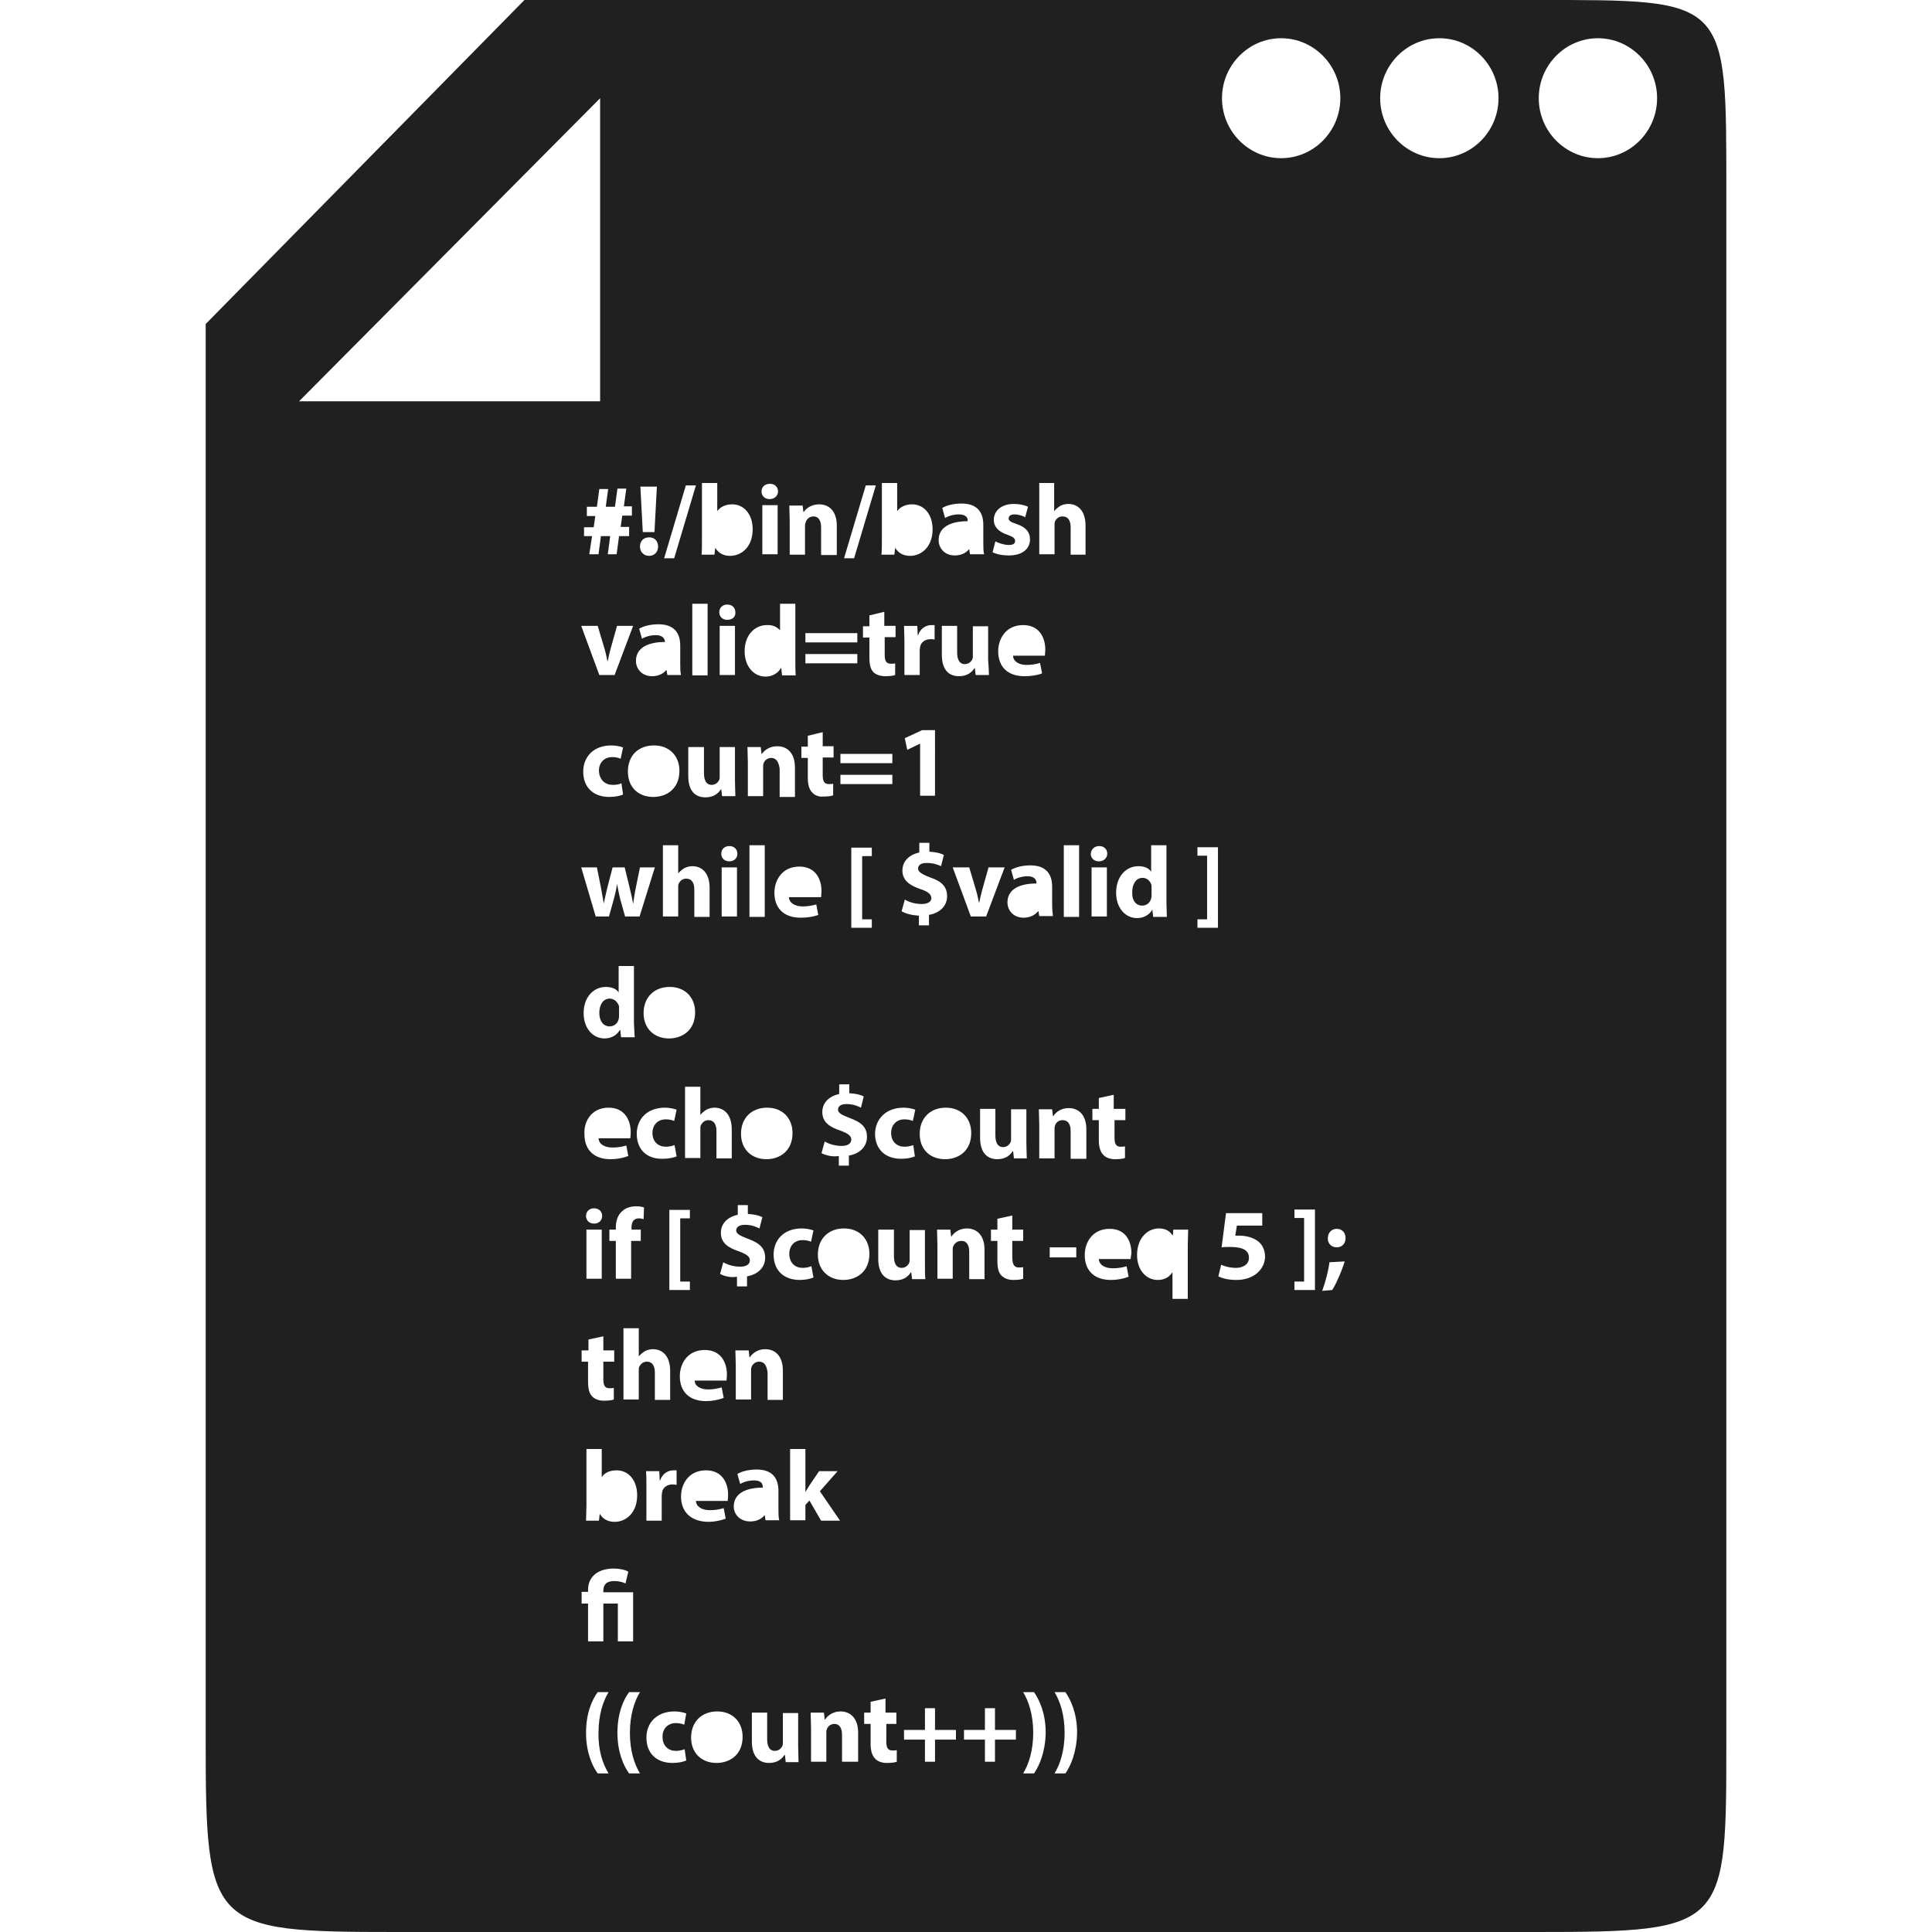 <svg version="1.1" xmlns="http://www.w3.org/2000/svg" xmlns:xlink="http://www.w3.org/1999/xlink" x="0px" y="0px" width="48px" height="48px" viewBox="0 0 48 48" enable-background="new 0 0 48 48" xml:space="preserve">
<g fill="#202020">
<path d="M38.17,0H13.03L5.11,8.05V43.2c0,4.7,0.1,4.8,4.72,4.8h28.34c4.75,0,4.72-0.1,4.72-4.8V4.8 C42.89-0.07,42.96,0,38.17,0z M28.28,21.52c0.15,0,0.27,0.05,0.32,0.14h0V21h0.38v1.41c0,0.14,0.01,0.28,0.01,0.37h-0.34 l-0.02-0.18h0c-0.08,0.14-0.23,0.21-0.38,0.21c-0.29,0-0.52-0.25-0.52-0.63C27.73,21.76,27.99,21.52,28.28,21.52z M27.96,27.55 v0.28h-0.27v0.44c0,0.15,0.04,0.22,0.15,0.22c0.05,0,0.08,0,0.11-0.01l0,0.29c-0.05,0.02-0.14,0.03-0.25,0.03 c-0.12,0-0.23-0.04-0.29-0.11c-0.07-0.07-0.11-0.19-0.11-0.36v-0.5h-0.16v-0.28h0.16v-0.27l0.37-0.08v0.35H27.96z M27.12,22.77 v-1.22h0.38v1.22H27.12z M27.31,21.02c0.12,0,0.2,0.08,0.2,0.19c0,0.1-0.08,0.19-0.21,0.19c-0.12,0-0.2-0.08-0.2-0.19 C27.11,21.1,27.19,21.02,27.31,21.02z M26.4,27.83c-0.11,0-0.17,0.07-0.19,0.14C26.2,28,26.2,28.03,26.2,28.07v0.71h-0.38v-0.83 c0-0.15-0.01-0.28-0.01-0.39h0.33l0.02,0.17h0.01c0.05-0.08,0.17-0.2,0.38-0.2c0.25,0,0.44,0.17,0.44,0.53v0.73H26.6V28.1 C26.6,27.94,26.54,27.83,26.4,27.83z M25.31,31.49c0.05,0,0.09,0,0.11-0.01l0,0.29c-0.05,0.02-0.14,0.03-0.25,0.03 c-0.12,0-0.22-0.04-0.29-0.11c-0.07-0.07-0.1-0.19-0.1-0.36v-0.5h-0.16v-0.28h0.16v-0.27l0.37-0.08v0.35h0.27v0.28h-0.27v0.44 C25.16,31.42,25.2,31.49,25.31,31.49z M25.19,28.77l-0.02-0.17h-0.01c-0.05,0.08-0.16,0.2-0.38,0.2c-0.25,0-0.43-0.16-0.43-0.53 v-0.72h0.38v0.66c0,0.18,0.06,0.29,0.19,0.29c0.1,0,0.17-0.07,0.19-0.13c0.01-0.02,0.01-0.05,0.01-0.08v-0.73h0.38v0.83 c0,0.16,0.01,0.29,0.01,0.39H25.19z M21.66,22.84v0.21h-0.51v-1.99h0.51v0.21h-0.24v1.57H21.66z M20.41,28.65l0.08-0.29 c0.1,0.06,0.25,0.11,0.42,0.11c0.14,0,0.24-0.05,0.24-0.16c0-0.09-0.08-0.15-0.27-0.22c-0.27-0.09-0.45-0.21-0.45-0.46 c0-0.22,0.15-0.39,0.42-0.45v-0.24h0.25v0.22c0.17,0.01,0.28,0.04,0.36,0.08l-0.07,0.28c-0.06-0.03-0.18-0.09-0.36-0.09 c-0.16,0-0.21,0.07-0.21,0.14c0,0.08,0.09,0.13,0.3,0.21c0.3,0.11,0.42,0.24,0.42,0.47c0,0.22-0.16,0.41-0.45,0.46v0.25h-0.25 v-0.24C20.67,28.75,20.51,28.7,20.41,28.65z M19.94,22.52c0.13,0,0.23-0.02,0.34-0.05l0.05,0.26c-0.13,0.05-0.28,0.07-0.44,0.07 c-0.42,0-0.65-0.24-0.65-0.62c0-0.31,0.19-0.65,0.62-0.65c0.4,0,0.55,0.31,0.55,0.61c0,0.06-0.01,0.12-0.01,0.15H19.6 C19.61,22.44,19.76,22.52,19.94,22.52z M19.94,31.5c0.09,0,0.16-0.02,0.22-0.04l0.05,0.28c-0.07,0.03-0.2,0.06-0.34,0.06 c-0.4,0-0.65-0.24-0.65-0.63c0-0.36,0.25-0.65,0.7-0.65c0.1,0,0.21,0.02,0.29,0.05l-0.06,0.28c-0.05-0.02-0.11-0.04-0.21-0.04 c-0.2,0-0.33,0.14-0.33,0.34C19.61,31.38,19.76,31.5,19.94,31.5z M18.86,33.83c-0.1,0-0.17,0.07-0.19,0.14 c-0.01,0.02-0.01,0.06-0.01,0.09v0.71h-0.38v-0.83c0-0.15-0.01-0.28-0.01-0.39h0.33l0.02,0.17h0.01c0.05-0.08,0.18-0.2,0.38-0.2 c0.25,0,0.44,0.17,0.44,0.53v0.73h-0.38V34.1C19.05,33.94,19,33.83,18.86,33.83z M17.59,34.52c0.13,0,0.23-0.02,0.34-0.05 l0.05,0.26c-0.13,0.05-0.28,0.08-0.44,0.08c-0.42,0-0.65-0.24-0.65-0.62c0-0.31,0.19-0.65,0.62-0.65c0.4,0,0.55,0.31,0.55,0.61 c0,0.07-0.01,0.12-0.01,0.15h-0.79C17.26,34.44,17.41,34.52,17.59,34.52z M15.92,30.55v0.28h-0.24v0.94H15.3v-0.94h-0.16v-0.28 h0.16V30.5c0-0.15,0.04-0.31,0.16-0.41c0.09-0.09,0.23-0.12,0.34-0.12c0.09,0,0.15,0.01,0.2,0.03l-0.01,0.29 c-0.03-0.01-0.07-0.02-0.12-0.02c-0.13,0-0.18,0.1-0.18,0.22v0.06H15.92z M15.77,25.77h-0.34l-0.02-0.18H15.4 c-0.08,0.14-0.23,0.21-0.38,0.21c-0.29,0-0.52-0.25-0.52-0.63c0-0.41,0.26-0.65,0.55-0.65c0.15,0,0.27,0.05,0.32,0.14h0V24h0.38 v1.41C15.76,25.55,15.76,25.69,15.77,25.77z M15.12,27.52c0.4,0,0.55,0.31,0.55,0.61c0,0.07-0.01,0.12-0.01,0.15h-0.79 c0.01,0.16,0.17,0.23,0.35,0.23c0.13,0,0.24-0.02,0.34-0.05l0.05,0.26c-0.13,0.05-0.28,0.08-0.44,0.08c-0.42,0-0.65-0.24-0.65-0.62 C14.5,27.87,14.69,27.52,15.12,27.52z M14.76,30.4c-0.12,0-0.2-0.08-0.2-0.19c0-0.11,0.08-0.19,0.2-0.19s0.2,0.08,0.2,0.19 C14.96,30.32,14.88,30.4,14.76,30.4z M14.95,30.55v1.22h-0.38v-1.22H14.95z M14.62,33.55v-0.27l0.37-0.08v0.35h0.27v0.28h-0.27 v0.44c0,0.15,0.04,0.22,0.15,0.22c0.05,0,0.09,0,0.11-0.01l0,0.29c-0.05,0.02-0.14,0.03-0.25,0.03c-0.12,0-0.23-0.04-0.29-0.11 c-0.07-0.07-0.1-0.19-0.1-0.36v-0.5h-0.16v-0.28H14.62z M14.57,37.41V36h0.38v0.7h0c0.07-0.11,0.2-0.17,0.37-0.17 c0.29,0,0.51,0.24,0.51,0.62c0,0.44-0.28,0.66-0.56,0.66c-0.14,0-0.28-0.05-0.37-0.2h0l-0.02,0.17h-0.32 C14.56,37.69,14.57,37.55,14.57,37.41z M15.82,28.17c0-0.36,0.25-0.65,0.7-0.65c0.1,0,0.21,0.02,0.29,0.05l-0.06,0.28 c-0.05-0.02-0.11-0.04-0.21-0.04c-0.2,0-0.33,0.14-0.33,0.34c0,0.22,0.15,0.34,0.33,0.34c0.09,0,0.16-0.02,0.22-0.04l0.05,0.28 c-0.07,0.03-0.2,0.06-0.34,0.06C16.07,28.8,15.82,28.56,15.82,28.17z M16.85,21.7c0.04-0.05,0.09-0.09,0.15-0.13 c0.06-0.03,0.13-0.05,0.2-0.05c0.24,0,0.43,0.17,0.43,0.54v0.72h-0.38V22.1c0-0.16-0.06-0.27-0.2-0.27c-0.1,0-0.16,0.06-0.19,0.13 c-0.01,0.02-0.01,0.06-0.01,0.08v0.73h-0.38V21h0.38L16.85,21.7L16.85,21.7z M17.49,18.55v0.66c0,0.18,0.06,0.29,0.19,0.29 c0.1,0,0.17-0.07,0.19-0.13c0.01-0.02,0.01-0.05,0.01-0.08v-0.73h0.38v0.83c0,0.16,0.01,0.29,0.01,0.39h-0.33l-0.02-0.17h-0.01 c-0.05,0.08-0.16,0.2-0.38,0.2c-0.25,0-0.43-0.15-0.43-0.53v-0.72H17.49z M17.2,16.77V15h0.38v1.78H17.2z M17.6,27.83 c-0.1,0-0.16,0.07-0.19,0.13c-0.01,0.02-0.01,0.06-0.01,0.08v0.73h-0.38V27h0.38v0.7h0c0.04-0.05,0.09-0.09,0.15-0.13 c0.06-0.03,0.13-0.05,0.2-0.05c0.24,0,0.43,0.17,0.43,0.54v0.72H17.8V28.1C17.8,27.94,17.74,27.83,17.6,27.83z M17.93,22.77v-1.22 h0.38v1.22H17.93z M18.12,21.4c-0.12,0-0.2-0.08-0.2-0.19c0-0.11,0.08-0.19,0.2-0.19s0.2,0.08,0.2,0.19 C18.32,21.32,18.24,21.4,18.12,21.4z M18.07,15.4c-0.12,0-0.2-0.08-0.2-0.19c0-0.11,0.08-0.19,0.2-0.19s0.2,0.08,0.2,0.19 C18.28,15.32,18.2,15.4,18.07,15.4z M18.26,15.55v1.22h-0.38v-1.22H18.26z M16.64,24.52c0.38,0,0.63,0.26,0.63,0.63 c0,0.45-0.32,0.65-0.65,0.65c-0.36,0-0.63-0.24-0.63-0.63C15.99,24.78,16.25,24.52,16.64,24.52z M16.63,30.06h0.51v0.21H16.9v1.57 h0.24v0.21h-0.51V30.06z M17.89,31.65l0.08-0.29c0.1,0.06,0.25,0.11,0.42,0.11c0.14,0,0.24-0.05,0.24-0.16 c0-0.09-0.08-0.15-0.27-0.22c-0.27-0.09-0.45-0.21-0.45-0.46c0-0.22,0.15-0.39,0.42-0.45v-0.24h0.25v0.22 c0.17,0.01,0.28,0.04,0.36,0.08l-0.07,0.28c-0.07-0.03-0.18-0.09-0.36-0.09c-0.16,0-0.22,0.07-0.22,0.14c0,0.08,0.09,0.13,0.3,0.21 c0.3,0.11,0.42,0.24,0.42,0.47c0,0.22-0.16,0.41-0.45,0.46v0.25h-0.25v-0.24C18.14,31.75,17.98,31.7,17.89,31.65z M19.16,18.83 c-0.1,0-0.17,0.07-0.19,0.14c-0.01,0.02-0.01,0.06-0.01,0.1v0.71h-0.38v-0.83c0-0.15-0.01-0.28-0.01-0.39h0.33l0.02,0.17h0.01 c0.05-0.08,0.18-0.19,0.38-0.19c0.25,0,0.44,0.17,0.44,0.53v0.73h-0.38V19.1C19.35,18.94,19.29,18.83,19.16,18.83z M19,21v1.78 h-0.38V21H19z M19.06,27.52c0.38,0,0.63,0.26,0.63,0.63c0,0.45-0.32,0.65-0.65,0.65c-0.36,0-0.63-0.24-0.63-0.63 C18.41,27.78,18.67,27.52,19.06,27.52z M20.18,19.69c-0.07-0.07-0.11-0.19-0.11-0.36v-0.5h-0.16v-0.28h0.16v-0.27l0.37-0.09v0.35 h0.27v0.28h-0.27v0.44c0,0.15,0.04,0.22,0.15,0.22c0.05,0,0.09,0,0.11-0.01l0,0.29c-0.05,0.02-0.14,0.03-0.25,0.03 C20.34,19.8,20.24,19.76,20.18,19.69z M22.25,15.55v0.28h-0.27v0.44c0,0.15,0.04,0.22,0.15,0.22c0.05,0,0.09,0,0.11-0.01l0,0.29 c-0.05,0.02-0.14,0.03-0.25,0.03c-0.12,0-0.23-0.04-0.29-0.1c-0.07-0.07-0.1-0.19-0.1-0.36v-0.5h-0.16v-0.28h0.16v-0.27l0.37-0.09 v0.35H22.25z M22.17,18.73v0.23h-1.29v-0.23H22.17z M21.3,15.96h-1.29v-0.23h1.29V15.96z M21.3,16.25v0.23h-1.29v-0.23H21.3z M20.88,19.48v-0.23h1.29v0.23H20.88z M22.45,27.52c0.1,0,0.21,0.02,0.29,0.05l-0.06,0.28c-0.05-0.02-0.11-0.04-0.21-0.04 c-0.2,0-0.33,0.14-0.33,0.34c0,0.22,0.15,0.34,0.33,0.34c0.09,0,0.16-0.02,0.22-0.04l0.04,0.28c-0.07,0.03-0.19,0.06-0.34,0.06 c-0.4,0-0.65-0.24-0.65-0.63C21.75,27.82,21.99,27.52,22.45,27.52z M22.87,22.09c-0.27-0.09-0.45-0.22-0.45-0.46 c0-0.22,0.15-0.39,0.42-0.45v-0.24h0.25v0.22c0.17,0.01,0.28,0.04,0.36,0.08l-0.07,0.28c-0.06-0.03-0.18-0.08-0.36-0.08 c-0.16,0-0.21,0.07-0.21,0.14c0,0.08,0.09,0.14,0.3,0.22c0.3,0.1,0.42,0.24,0.42,0.47c0,0.22-0.16,0.41-0.45,0.46v0.26h-0.25v-0.24 c-0.17-0.01-0.33-0.05-0.43-0.11l0.08-0.29c0.1,0.06,0.25,0.11,0.42,0.11c0.14,0,0.24-0.05,0.24-0.15 C23.13,22.21,23.05,22.15,22.87,22.09z M21.83,30.55h0.38v0.66c0,0.18,0.06,0.29,0.19,0.29c0.1,0,0.17-0.07,0.19-0.13 c0.01-0.02,0.01-0.05,0.01-0.08v-0.73h0.38v0.83c0,0.16,0,0.29,0.01,0.39h-0.33l-0.02-0.17h-0.01c-0.05,0.08-0.16,0.2-0.38,0.2 c-0.25,0-0.43-0.16-0.43-0.53V30.55z M22.85,28.17c0-0.39,0.26-0.65,0.65-0.65c0.38,0,0.63,0.26,0.63,0.63 c0,0.45-0.32,0.65-0.65,0.65C23.12,28.8,22.85,28.57,22.85,28.17z M24.12,22.77l-0.45-1.22h0.41l0.17,0.57 c0.03,0.1,0.05,0.2,0.07,0.3h0.01c0.02-0.1,0.04-0.19,0.07-0.3l0.16-0.57h0.4l-0.46,1.22H24.12z M25.5,16.52 c0.13,0,0.24-0.02,0.34-0.05l0.05,0.26c-0.13,0.05-0.28,0.07-0.44,0.07c-0.42,0-0.65-0.24-0.65-0.62c0-0.31,0.19-0.65,0.62-0.65 c0.4,0,0.55,0.31,0.55,0.61c0,0.06-0.01,0.12-0.01,0.15h-0.79C25.17,16.44,25.33,16.52,25.5,16.52z M25.43,22.8 c-0.25,0-0.4-0.18-0.4-0.38c0-0.32,0.29-0.47,0.72-0.47v-0.02c0-0.06-0.04-0.16-0.22-0.16c-0.13,0-0.26,0.04-0.34,0.09l-0.07-0.25 c0.09-0.05,0.25-0.11,0.48-0.11c0.41,0,0.54,0.24,0.54,0.53v0.43c0,0.12,0.01,0.23,0.02,0.3h-0.34l-0.02-0.12h-0.01 C25.7,22.75,25.57,22.8,25.43,22.8z M26.43,22.77V21h0.38v1.78H26.43z M25.81,12h0.38v0.7h0c0.04-0.05,0.09-0.09,0.15-0.13 c0.05-0.03,0.13-0.05,0.2-0.05c0.24,0,0.43,0.17,0.43,0.54v0.72H26.6V13.1c0-0.16-0.06-0.27-0.2-0.27c-0.1,0-0.16,0.06-0.19,0.13 c-0.01,0.02-0.01,0.06-0.01,0.08v0.73h-0.38V12z M25.04,13.29c-0.25-0.08-0.35-0.22-0.35-0.37c0-0.23,0.19-0.4,0.5-0.4 c0.14,0,0.27,0.03,0.35,0.07l-0.07,0.26c-0.05-0.03-0.16-0.07-0.27-0.07c-0.09,0-0.14,0.04-0.14,0.1c0,0.06,0.05,0.09,0.2,0.14 c0.23,0.08,0.33,0.2,0.33,0.38c0,0.23-0.18,0.4-0.53,0.4c-0.16,0-0.3-0.03-0.4-0.08l0.07-0.27c0.07,0.04,0.22,0.09,0.33,0.09 c0.12,0,0.16-0.04,0.16-0.1S25.18,13.34,25.04,13.29z M24.57,16.77h-0.33l-0.02-0.17h-0.01c-0.05,0.08-0.16,0.2-0.38,0.2 c-0.25,0-0.43-0.15-0.43-0.53v-0.72h0.38v0.66c0,0.18,0.06,0.29,0.19,0.29c0.1,0,0.17-0.07,0.19-0.13 c0.01-0.02,0.01-0.05,0.01-0.08v-0.73h0.38v0.83C24.56,16.54,24.57,16.67,24.57,16.77z M23.82,12.78c-0.13,0-0.26,0.04-0.34,0.09 l-0.07-0.25c0.08-0.05,0.25-0.11,0.48-0.11c0.41,0,0.54,0.24,0.54,0.53v0.43c0,0.12,0,0.23,0.02,0.3H24.1l-0.02-0.12h-0.01 c-0.08,0.1-0.21,0.15-0.35,0.15c-0.25,0-0.4-0.18-0.4-0.38c0-0.32,0.29-0.47,0.72-0.47v-0.02C24.05,12.88,24.01,12.78,23.82,12.78z M23.23,19.77h-0.37v-1.29h-0.01l-0.31,0.15l-0.06-0.29l0.43-0.2h0.32V19.77z M23.22,15.89c-0.03-0.01-0.06-0.01-0.1-0.01 c-0.14,0-0.24,0.08-0.26,0.19c0,0.02-0.01,0.06-0.01,0.08v0.62h-0.38v-0.82c0-0.18-0.01-0.3-0.01-0.4h0.33l0.01,0.23h0.01 c0.06-0.18,0.21-0.25,0.33-0.25c0.04,0,0.05,0,0.08,0V15.89z M21.91,13.41V12h0.38v0.7h0c0.07-0.1,0.2-0.17,0.37-0.17 c0.29,0,0.51,0.24,0.51,0.62c0,0.44-0.28,0.66-0.56,0.66c-0.14,0-0.28-0.05-0.37-0.2h0l-0.02,0.17H21.9 C21.91,13.69,21.91,13.55,21.91,13.41z M21.51,12.06h0.25l-0.54,1.81h-0.25L21.51,12.06z M19.94,12.55l0.02,0.17h0.01 c0.05-0.08,0.18-0.19,0.38-0.19c0.25,0,0.44,0.17,0.44,0.53v0.73H20.4V13.1c0-0.16-0.06-0.27-0.19-0.27c-0.1,0-0.17,0.07-0.19,0.14 C20.01,13,20,13.03,20,13.07v0.71h-0.38v-0.83c0-0.15-0.01-0.28-0.01-0.39H19.94z M19.38,15.66V15h0.38v1.41 c0,0.14,0,0.28,0.01,0.37h-0.34l-0.02-0.18H19.4c-0.08,0.14-0.23,0.21-0.38,0.21c-0.29,0-0.52-0.25-0.52-0.63 c0-0.41,0.26-0.65,0.55-0.65C19.2,15.52,19.31,15.58,19.38,15.66L19.38,15.66z M18.94,13.77v-1.22h0.38v1.22H18.94z M19.13,12.02 c0.12,0,0.2,0.08,0.2,0.19c0,0.1-0.08,0.19-0.21,0.19c-0.12,0-0.2-0.08-0.2-0.19C18.92,12.1,19,12.02,19.13,12.02z M17.44,13.41V12 h0.38v0.7h0c0.07-0.1,0.2-0.17,0.37-0.17c0.29,0,0.51,0.24,0.51,0.62c0,0.44-0.28,0.66-0.56,0.66c-0.14,0-0.28-0.05-0.37-0.2h0 l-0.02,0.17h-0.32C17.44,13.69,17.44,13.55,17.44,13.41z M17.04,12.06h0.25l-0.54,1.81H16.5L17.04,12.06z M16.32,12.09l-0.06,1.13 h-0.29l-0.06-1.13H16.32z M16.13,13.35c0.13,0,0.22,0.09,0.22,0.23c0,0.13-0.09,0.23-0.22,0.23c-0.14,0-0.23-0.1-0.23-0.23 C15.9,13.44,15.99,13.35,16.13,13.35z M16.29,15.78c-0.13,0-0.26,0.04-0.34,0.09l-0.07-0.25c0.08-0.05,0.25-0.11,0.48-0.11 c0.41,0,0.54,0.24,0.54,0.53v0.43c0,0.12,0,0.23,0.02,0.3h-0.34l-0.02-0.12h-0.01c-0.08,0.1-0.21,0.15-0.35,0.15 c-0.25,0-0.4-0.18-0.4-0.38c0-0.32,0.29-0.47,0.72-0.47v-0.02C16.51,15.88,16.48,15.78,16.29,15.78z M16.25,18.52 c0.38,0,0.63,0.26,0.63,0.63c0,0.45-0.32,0.65-0.65,0.65c-0.36,0-0.63-0.23-0.63-0.63S15.86,18.52,16.25,18.52z M15.28,12.58 l0.06-0.44h0.22l-0.06,0.44h0.2v0.23h-0.24l-0.04,0.28h0.21v0.23h-0.25l-0.06,0.45H15.1l0.06-0.45h-0.23l-0.06,0.45h-0.23 l0.07-0.45h-0.2V13.1h0.24l0.04-0.28h-0.21v-0.23h0.25l0.06-0.44h0.22l-0.06,0.44H15.28z M7.43,9.97l7.48-7.53v7.53H7.43z M14.85,15.55l0.17,0.57c0.03,0.1,0.05,0.2,0.07,0.3h0.01c0.02-0.1,0.04-0.19,0.07-0.3l0.16-0.57h0.4l-0.46,1.22h-0.38l-0.45-1.22 H14.85z M15.22,19.5c0.09,0,0.16-0.01,0.22-0.04l0.04,0.28c-0.07,0.03-0.19,0.06-0.34,0.06c-0.4,0-0.65-0.24-0.65-0.63 c0-0.36,0.25-0.65,0.7-0.65c0.1,0,0.21,0.02,0.29,0.05l-0.06,0.28c-0.05-0.02-0.11-0.04-0.21-0.04c-0.2,0-0.33,0.14-0.33,0.34 C14.89,19.38,15.04,19.5,15.22,19.5z M14.83,21.55l0.1,0.5c0.02,0.13,0.05,0.26,0.07,0.4h0c0.03-0.14,0.06-0.28,0.09-0.4l0.13-0.5 h0.3l0.12,0.49c0.03,0.14,0.07,0.28,0.09,0.42h0c0.02-0.14,0.04-0.28,0.07-0.42l0.1-0.49h0.37l-0.38,1.22h-0.36l-0.12-0.43 c-0.03-0.12-0.05-0.23-0.08-0.38h0c-0.02,0.15-0.05,0.27-0.08,0.38l-0.12,0.43H14.8l-0.36-1.22H14.83z M14.45,39.55h0.16V39.5 c0-0.34,0.26-0.53,0.64-0.53c0.13,0,0.29,0.03,0.36,0.08l-0.07,0.29c-0.06-0.03-0.16-0.06-0.28-0.06c-0.2,0-0.27,0.1-0.27,0.24 v0.04h0.74v1.22h-0.38v-0.94h-0.36v0.94h-0.38v-0.94h-0.16V39.55z M15.12,44.06h-0.27c-0.14-0.19-0.29-0.53-0.29-1.01 c0-0.49,0.15-0.82,0.29-1.01h0.27c-0.14,0.23-0.25,0.57-0.25,1.01C14.86,43.5,14.98,43.83,15.12,44.06z M15.9,44.06h-0.27 c-0.14-0.19-0.29-0.53-0.29-1.01c0-0.49,0.15-0.82,0.29-1.01h0.27c-0.14,0.23-0.25,0.57-0.25,1.01 C15.65,43.5,15.76,43.83,15.9,44.06z M15.88,33.96c-0.01,0.02-0.01,0.06-0.01,0.08v0.73h-0.38V33h0.38v0.7h0 c0.04-0.05,0.09-0.09,0.15-0.13c0.06-0.03,0.13-0.05,0.2-0.05c0.24,0,0.43,0.17,0.43,0.54v0.72h-0.38V34.1 c0-0.16-0.06-0.27-0.2-0.27C15.97,33.83,15.91,33.9,15.88,33.96z M16.05,36.55h0.33l0.01,0.23h0.01c0.06-0.18,0.21-0.25,0.33-0.25 c0.04,0,0.05,0,0.08,0v0.36c-0.03,0-0.06-0.01-0.1-0.01c-0.14,0-0.24,0.08-0.26,0.19c0,0.03-0.01,0.06-0.01,0.09v0.62h-0.38v-0.82 C16.06,36.77,16.06,36.66,16.05,36.55z M16.79,43.5c0.09,0,0.16-0.02,0.22-0.04l0.04,0.28c-0.07,0.03-0.19,0.06-0.34,0.06 c-0.4,0-0.65-0.24-0.65-0.63c0-0.36,0.25-0.65,0.7-0.65c0.1,0,0.21,0.02,0.29,0.05L17,42.85c-0.05-0.02-0.11-0.04-0.21-0.04 c-0.2,0-0.33,0.14-0.33,0.34C16.46,43.38,16.61,43.5,16.79,43.5z M16.92,37.18c0-0.31,0.19-0.65,0.62-0.65 c0.4,0,0.55,0.31,0.55,0.61c0,0.07-0.01,0.12-0.01,0.15h-0.79c0.01,0.16,0.17,0.23,0.35,0.23c0.13,0,0.23-0.02,0.34-0.05l0.05,0.26 c-0.13,0.05-0.28,0.08-0.44,0.08C17.16,37.8,16.92,37.56,16.92,37.18z M17.8,43.8c-0.36,0-0.63-0.24-0.63-0.63 c0-0.39,0.26-0.65,0.65-0.65c0.38,0,0.63,0.26,0.63,0.63C18.45,43.6,18.13,43.8,17.8,43.8z M18.23,37.43 c0-0.32,0.29-0.47,0.72-0.47v-0.02c0-0.07-0.03-0.16-0.22-0.16c-0.13,0-0.26,0.04-0.34,0.09l-0.07-0.25 c0.08-0.05,0.25-0.11,0.48-0.11c0.41,0,0.54,0.24,0.54,0.53v0.43c0,0.12,0,0.23,0.02,0.3h-0.34l-0.02-0.12h-0.01 c-0.08,0.1-0.21,0.15-0.35,0.15C18.38,37.8,18.23,37.62,18.23,37.43z M19.52,43.77L19.5,43.6h-0.01c-0.05,0.08-0.16,0.2-0.38,0.2 c-0.25,0-0.43-0.16-0.43-0.53v-0.72h0.38v0.66c0,0.18,0.06,0.29,0.19,0.29c0.1,0,0.17-0.07,0.19-0.13 c0.01-0.02,0.01-0.05,0.01-0.08v-0.73h0.38v0.83c0,0.16,0.01,0.29,0.01,0.39H19.52z M20.01,37.39v0.38h-0.38V36h0.38v1.07h0 c0.03-0.05,0.06-0.1,0.09-0.15l0.25-0.37h0.46l-0.44,0.5l0.5,0.73h-0.47l-0.29-0.5L20.01,37.39z M21.3,43.77h-0.38V43.1 c0-0.16-0.06-0.27-0.19-0.27c-0.1,0-0.17,0.07-0.19,0.14c-0.01,0.02-0.01,0.06-0.01,0.09v0.71h-0.38v-0.83 c0-0.15-0.01-0.28-0.01-0.39h0.33l0.02,0.17h0.01c0.05-0.08,0.18-0.2,0.38-0.2c0.25,0,0.44,0.17,0.44,0.53V43.77z M20.95,31.8 c-0.36,0-0.63-0.24-0.63-0.63c0-0.39,0.26-0.65,0.65-0.65c0.38,0,0.63,0.26,0.63,0.63C21.6,31.6,21.28,31.8,20.95,31.8z M22.29,42.83h-0.27v0.44c0,0.15,0.04,0.22,0.15,0.22c0.05,0,0.09,0,0.11-0.01l0,0.29c-0.05,0.02-0.14,0.03-0.25,0.03 c-0.12,0-0.23-0.04-0.29-0.11c-0.07-0.07-0.11-0.19-0.11-0.36v-0.5h-0.16v-0.28h0.16v-0.27l0.37-0.08v0.35h0.27V42.83z M23.75,43.22h-0.52v0.55h-0.25v-0.55h-0.52v-0.24h0.52v-0.54h0.25v0.54h0.52V43.22z M23.68,30.97c-0.01,0.02-0.01,0.06-0.01,0.09 v0.71h-0.38v-0.83c0-0.15-0.01-0.28-0.01-0.39h0.33l0.02,0.17h0.01c0.05-0.08,0.18-0.2,0.38-0.2c0.25,0,0.44,0.17,0.44,0.53v0.73 h-0.38V31.1c0-0.16-0.06-0.27-0.19-0.27C23.77,30.83,23.71,30.9,23.68,30.97z M25.24,43.22h-0.52v0.55h-0.25v-0.55h-0.52v-0.24 h0.52v-0.54h0.25v0.54h0.52V43.22z M25.69,44.06h-0.27c0.14-0.23,0.25-0.57,0.25-1.01s-0.11-0.78-0.25-1.01h0.27 c0.13,0.19,0.29,0.52,0.29,1.01C25.97,43.54,25.82,43.87,25.69,44.06z M26.08,30.99h0.66v0.25h-0.66V30.99z M26.47,44.06h-0.27 c0.14-0.23,0.25-0.57,0.25-1.01s-0.11-0.78-0.25-1.01h0.27c0.13,0.19,0.29,0.52,0.29,1.01C26.75,43.54,26.6,43.87,26.47,44.06z M28.09,31.28H27.3c0.01,0.16,0.17,0.23,0.35,0.23c0.13,0,0.24-0.02,0.34-0.05l0.05,0.26c-0.13,0.05-0.28,0.08-0.44,0.08 c-0.42,0-0.65-0.24-0.65-0.62c0-0.31,0.19-0.65,0.62-0.65c0.4,0,0.54,0.31,0.54,0.61C28.1,31.2,28.09,31.26,28.09,31.28z M29.51,30.92v1.35h-0.38v-0.65h-0.01c-0.08,0.12-0.2,0.18-0.36,0.18c-0.27,0-0.51-0.23-0.51-0.62c0-0.44,0.28-0.66,0.54-0.66 c0.16,0,0.27,0.06,0.34,0.17h0.01l0.01-0.14h0.37C29.52,30.67,29.51,30.79,29.51,30.92z M30.26,23.05h-0.51v-0.21h0.24v-1.58h-0.24 v-0.21h0.51V23.05z M30.72,31.8c-0.2,0-0.36-0.04-0.45-0.09l0.07-0.29c0.07,0.04,0.22,0.08,0.37,0.08c0.16,0,0.32-0.08,0.32-0.25 c0-0.17-0.13-0.27-0.46-0.27c-0.09,0-0.15,0-0.22,0.01l0.11-0.85h0.9v0.31h-0.63l-0.04,0.25c0.04,0,0.07,0,0.11,0 c0.15,0,0.31,0.04,0.43,0.12c0.12,0.08,0.2,0.22,0.2,0.41C31.42,31.53,31.16,31.8,30.72,31.8z M30.36,2.44 c0-0.82,0.66-1.49,1.47-1.49c0.81,0,1.47,0.67,1.47,1.49c0,0.82-0.66,1.49-1.47,1.49C31.02,3.93,30.36,3.26,30.36,2.44z M32.67,32.05h-0.51v-0.21h0.24v-1.58h-0.24v-0.21h0.51V32.05z M33.1,32.05l-0.25,0.02c0.08-0.22,0.15-0.48,0.18-0.71l0.38-0.02 C33.33,31.59,33.22,31.85,33.1,32.05z M33.21,30.99c-0.13,0-0.23-0.1-0.22-0.23c0-0.13,0.09-0.23,0.22-0.23 c0.13,0,0.22,0.09,0.22,0.23C33.43,30.9,33.34,30.99,33.21,30.99z M35.76,3.93c-0.81,0-1.47-0.67-1.47-1.49 c0-0.82,0.66-1.49,1.47-1.49s1.47,0.67,1.47,1.49C37.23,3.26,36.57,3.93,35.76,3.93z M39.7,3.93c-0.81,0-1.47-0.67-1.47-1.49 c0-0.82,0.66-1.49,1.47-1.49c0.81,0,1.47,0.67,1.47,1.49C41.17,3.26,40.51,3.93,39.7,3.93z"/>
<path d="M28.38,22.5c0.11,0,0.2-0.08,0.22-0.18c0.01-0.03,0.01-0.06,0.01-0.09v-0.16c0-0.02,0-0.05,0-0.07 c-0.02-0.1-0.11-0.19-0.22-0.19c-0.17,0-0.26,0.16-0.26,0.35C28.12,22.37,28.22,22.5,28.38,22.5z"/>
<path d="M15.15,24.81c-0.17,0-0.26,0.16-0.26,0.35c0,0.21,0.1,0.34,0.26,0.34c0.11,0,0.2-0.08,0.22-0.18 c0.01-0.03,0.01-0.05,0.01-0.09v-0.16c0-0.02,0-0.05,0-0.07C15.35,24.9,15.26,24.81,15.15,24.81z"/>
</g>
</svg>